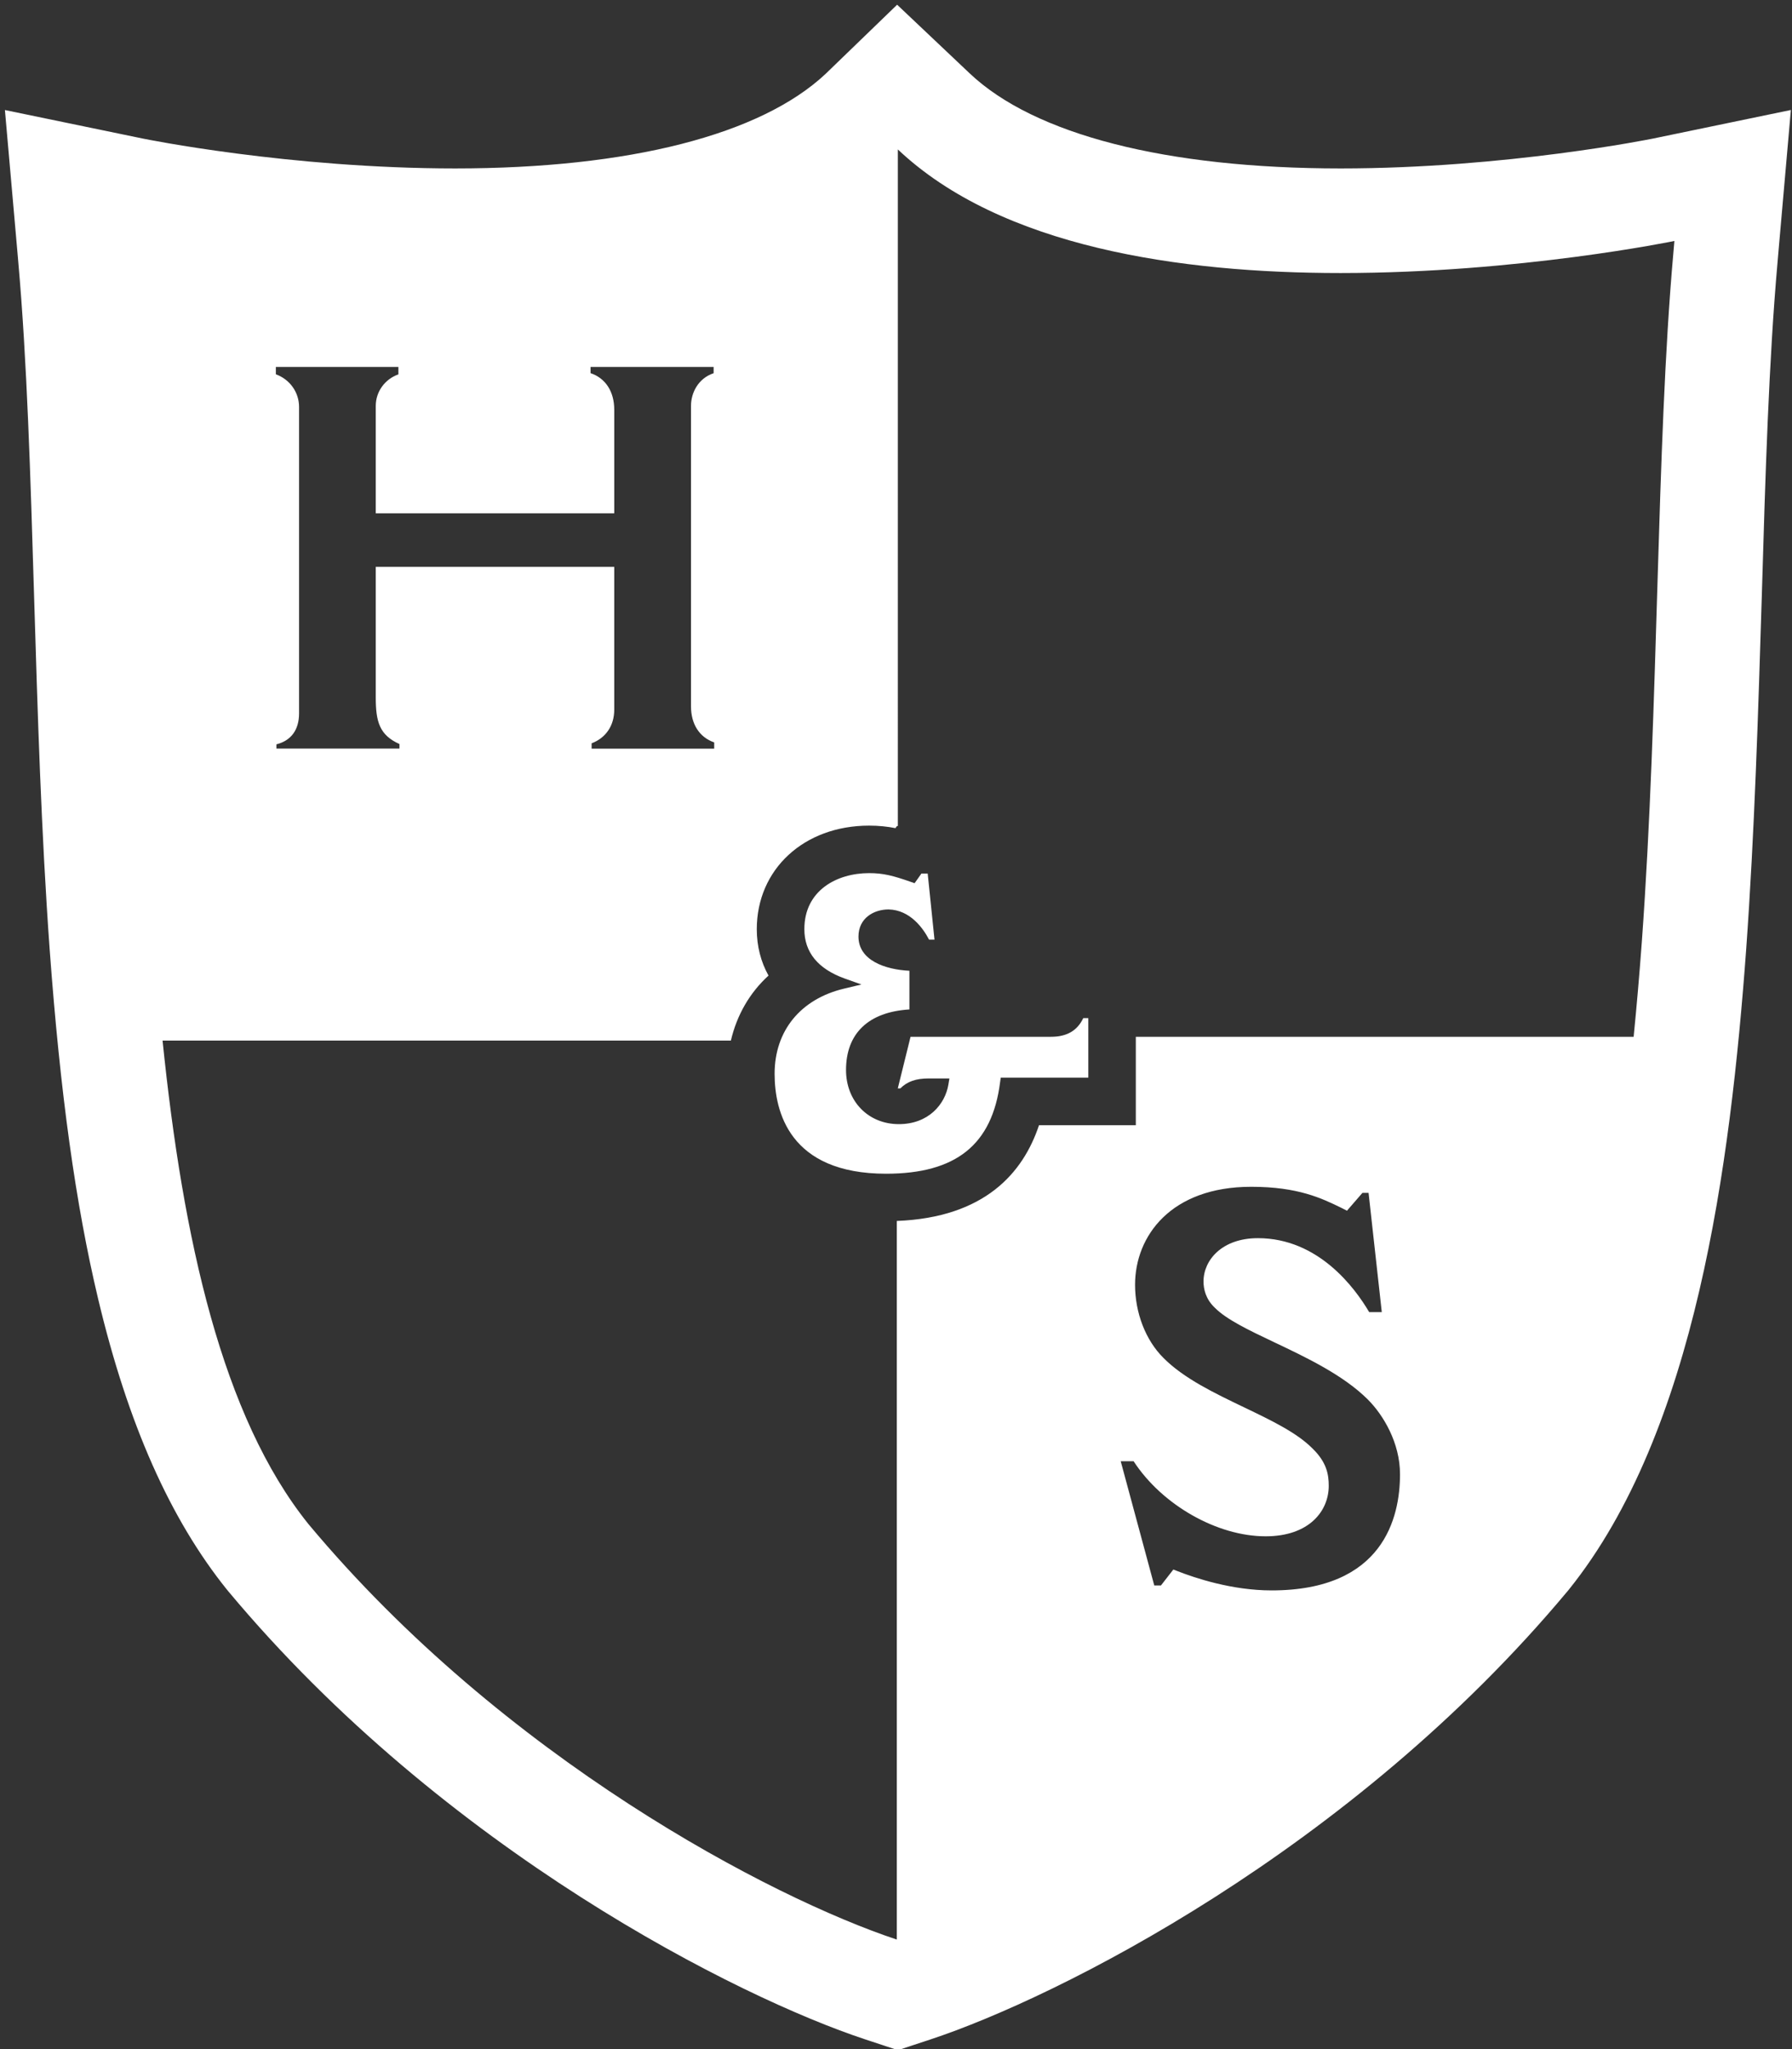 <?xml version="1.0" encoding="utf-8"?>
<!-- Generator: Adobe Illustrator 16.0.0, SVG Export Plug-In . SVG Version: 6.00 Build 0)  -->
<!DOCTYPE svg PUBLIC "-//W3C//DTD SVG 1.1//EN" "http://www.w3.org/Graphics/SVG/1.1/DTD/svg11.dtd">
<svg version="1.1" id="Layer_1" xmlns="http://www.w3.org/2000/svg" xmlns:xlink="http://www.w3.org/1999/xlink" x="0px" y="0px"
	 width="35px" height="40px" viewBox="0 0 35 40" enable-background="new 0 0 35 40" xml:space="preserve">
<rect x="0" y="0" width="35" height="40" fill="#333333" stroke="none"/>
<path fill="#FFFFFF" d="M17.516,2.917"/>
<path fill="#FFFFFF" d="M32.29,2.704c-0.027,0.006-2.883,0.584-6.105,0.584c-3.407,0-5.98-0.659-7.244-1.854l-1.419-1.342
	L16.127,1.44C14.859,2.631,12.29,3.288,8.89,3.288c-3.244,0-6.077-0.578-6.105-0.584L0.096,2.148l0.241,2.735l0.021,0.243
	c0.169,1.908,0.237,4.147,0.308,6.517c0.068,2.263,0.139,4.604,0.304,6.889c0.206,2.805,0.506,4.976,0.949,6.833
	c0.58,2.432,1.402,4.285,2.514,5.667l0.012,0.014l0.012,0.015c4.232,5.07,9.988,7.94,12.441,8.749l0.639,0.211l0.64-0.211
	C20.63,39,26.385,36.13,30.617,31.06l0.013-0.015l0.011-0.014c2.485-3.088,3.156-8.301,3.464-12.498
	c0.164-2.287,0.235-4.627,0.305-6.891c0.069-2.37,0.138-4.609,0.307-6.515l0.021-0.245l0.24-2.735L32.29,2.704z M5.388,7.163h2.393
	v0.145C7.518,7.401,7.339,7.645,7.339,7.923v2.097h4.658V7.998c0-0.356-0.172-0.617-0.463-0.714V7.163h2.404v0.122
	c-0.305,0.103-0.442,0.387-0.442,0.638v5.865c0,0.35,0.167,0.606,0.453,0.704v0.122h-2.394v-0.104
	c0.278-0.105,0.442-0.345,0.442-0.657v-2.787H7.339v2.549c0,0.47,0.071,0.734,0.463,0.909v0.088H5.399v-0.082
	c0.286-0.072,0.442-0.282,0.442-0.604V7.944c0-0.289-0.183-0.54-0.453-0.637V7.163z M24.836,31.046c-0.771,0-1.488-0.239-1.848-0.38
	l-0.071-0.028l-0.242,0.311h-0.131l-0.655-2.424h0.252c0.555,0.852,1.629,1.465,2.578,1.465c0.853,0,1.233-0.496,1.233-0.985
	c0-0.221-0.039-0.46-0.318-0.73c-0.305-0.308-0.804-0.548-1.332-0.801c-0.579-0.278-1.18-0.564-1.58-0.968
	c-0.347-0.345-0.553-0.879-0.553-1.426c0-0.953,0.701-1.913,2.269-1.913c0.916,0,1.378,0.226,1.75,0.406l0.12,0.061l0.302-0.348
	h0.12l0.258,2.328h-0.246c-0.279-0.475-0.993-1.444-2.174-1.444c-0.697,0-1.062,0.425-1.062,0.846c0,0.14,0.039,0.342,0.223,0.514
	c0.225,0.227,0.654,0.433,1.154,0.67c0.636,0.301,1.357,0.645,1.834,1.121c0.302,0.303,0.627,0.845,0.627,1.458
	C27.344,29.625,27.018,31.046,24.836,31.046z M32.682,4.947c-0.338,3.807-0.279,8.8-0.615,13.438
	c-0.046,0.625-0.099,1.244-0.16,1.854h-9.723v1.726h-1.891c-0.311,0.933-1.062,1.802-2.777,1.869v14.028
	c-2.451-0.813-7.674-3.539-11.492-8.111c-1.688-2.098-2.452-5.561-2.849-9.438h11.1c0.117-0.5,0.368-0.934,0.735-1.269
	c-0.149-0.267-0.229-0.572-0.229-0.905c0-1.171,0.922-2.022,2.193-2.022c0.19,0,0.358,0.018,0.515,0.049l0.029-0.041h0.018V2.917
	l0,0l0,0c2.02,1.909,5.519,2.413,8.648,2.413c3.489,0,6.519-0.626,6.519-0.626L32.682,4.947z M16.975,17.044
	c0.278,0,0.468,0.05,0.815,0.171l0.073,0.026l0.134-0.189h0.122l0.133,1.291h-0.106c-0.11-0.212-0.364-0.581-0.792-0.59
	c-0.283,0-0.587,0.166-0.587,0.53c0,0.461,0.515,0.644,0.995,0.667v0.755c-0.799,0.049-1.238,0.467-1.238,1.182
	c0,0.612,0.435,1.057,1.032,1.057c0.58,0,0.903-0.389,0.967-0.771l0.02-0.121h-0.404c-0.249,0-0.418,0.059-0.554,0.194h-0.05
	l0.249-1.007h2.74c0.312,0,0.515-0.117,0.634-0.365h0.098v1.162h-1.71l-0.013,0.09c-0.154,1.219-0.861,1.786-2.227,1.786
	c-1.895,0-2.177-1.223-2.177-1.951c0-0.839,0.507-1.461,1.36-1.663l0.336-0.08l-0.326-0.116c-0.523-0.188-0.789-0.513-0.789-0.964
	C15.71,17.382,16.345,17.044,16.975,17.044z"/>
</svg>
